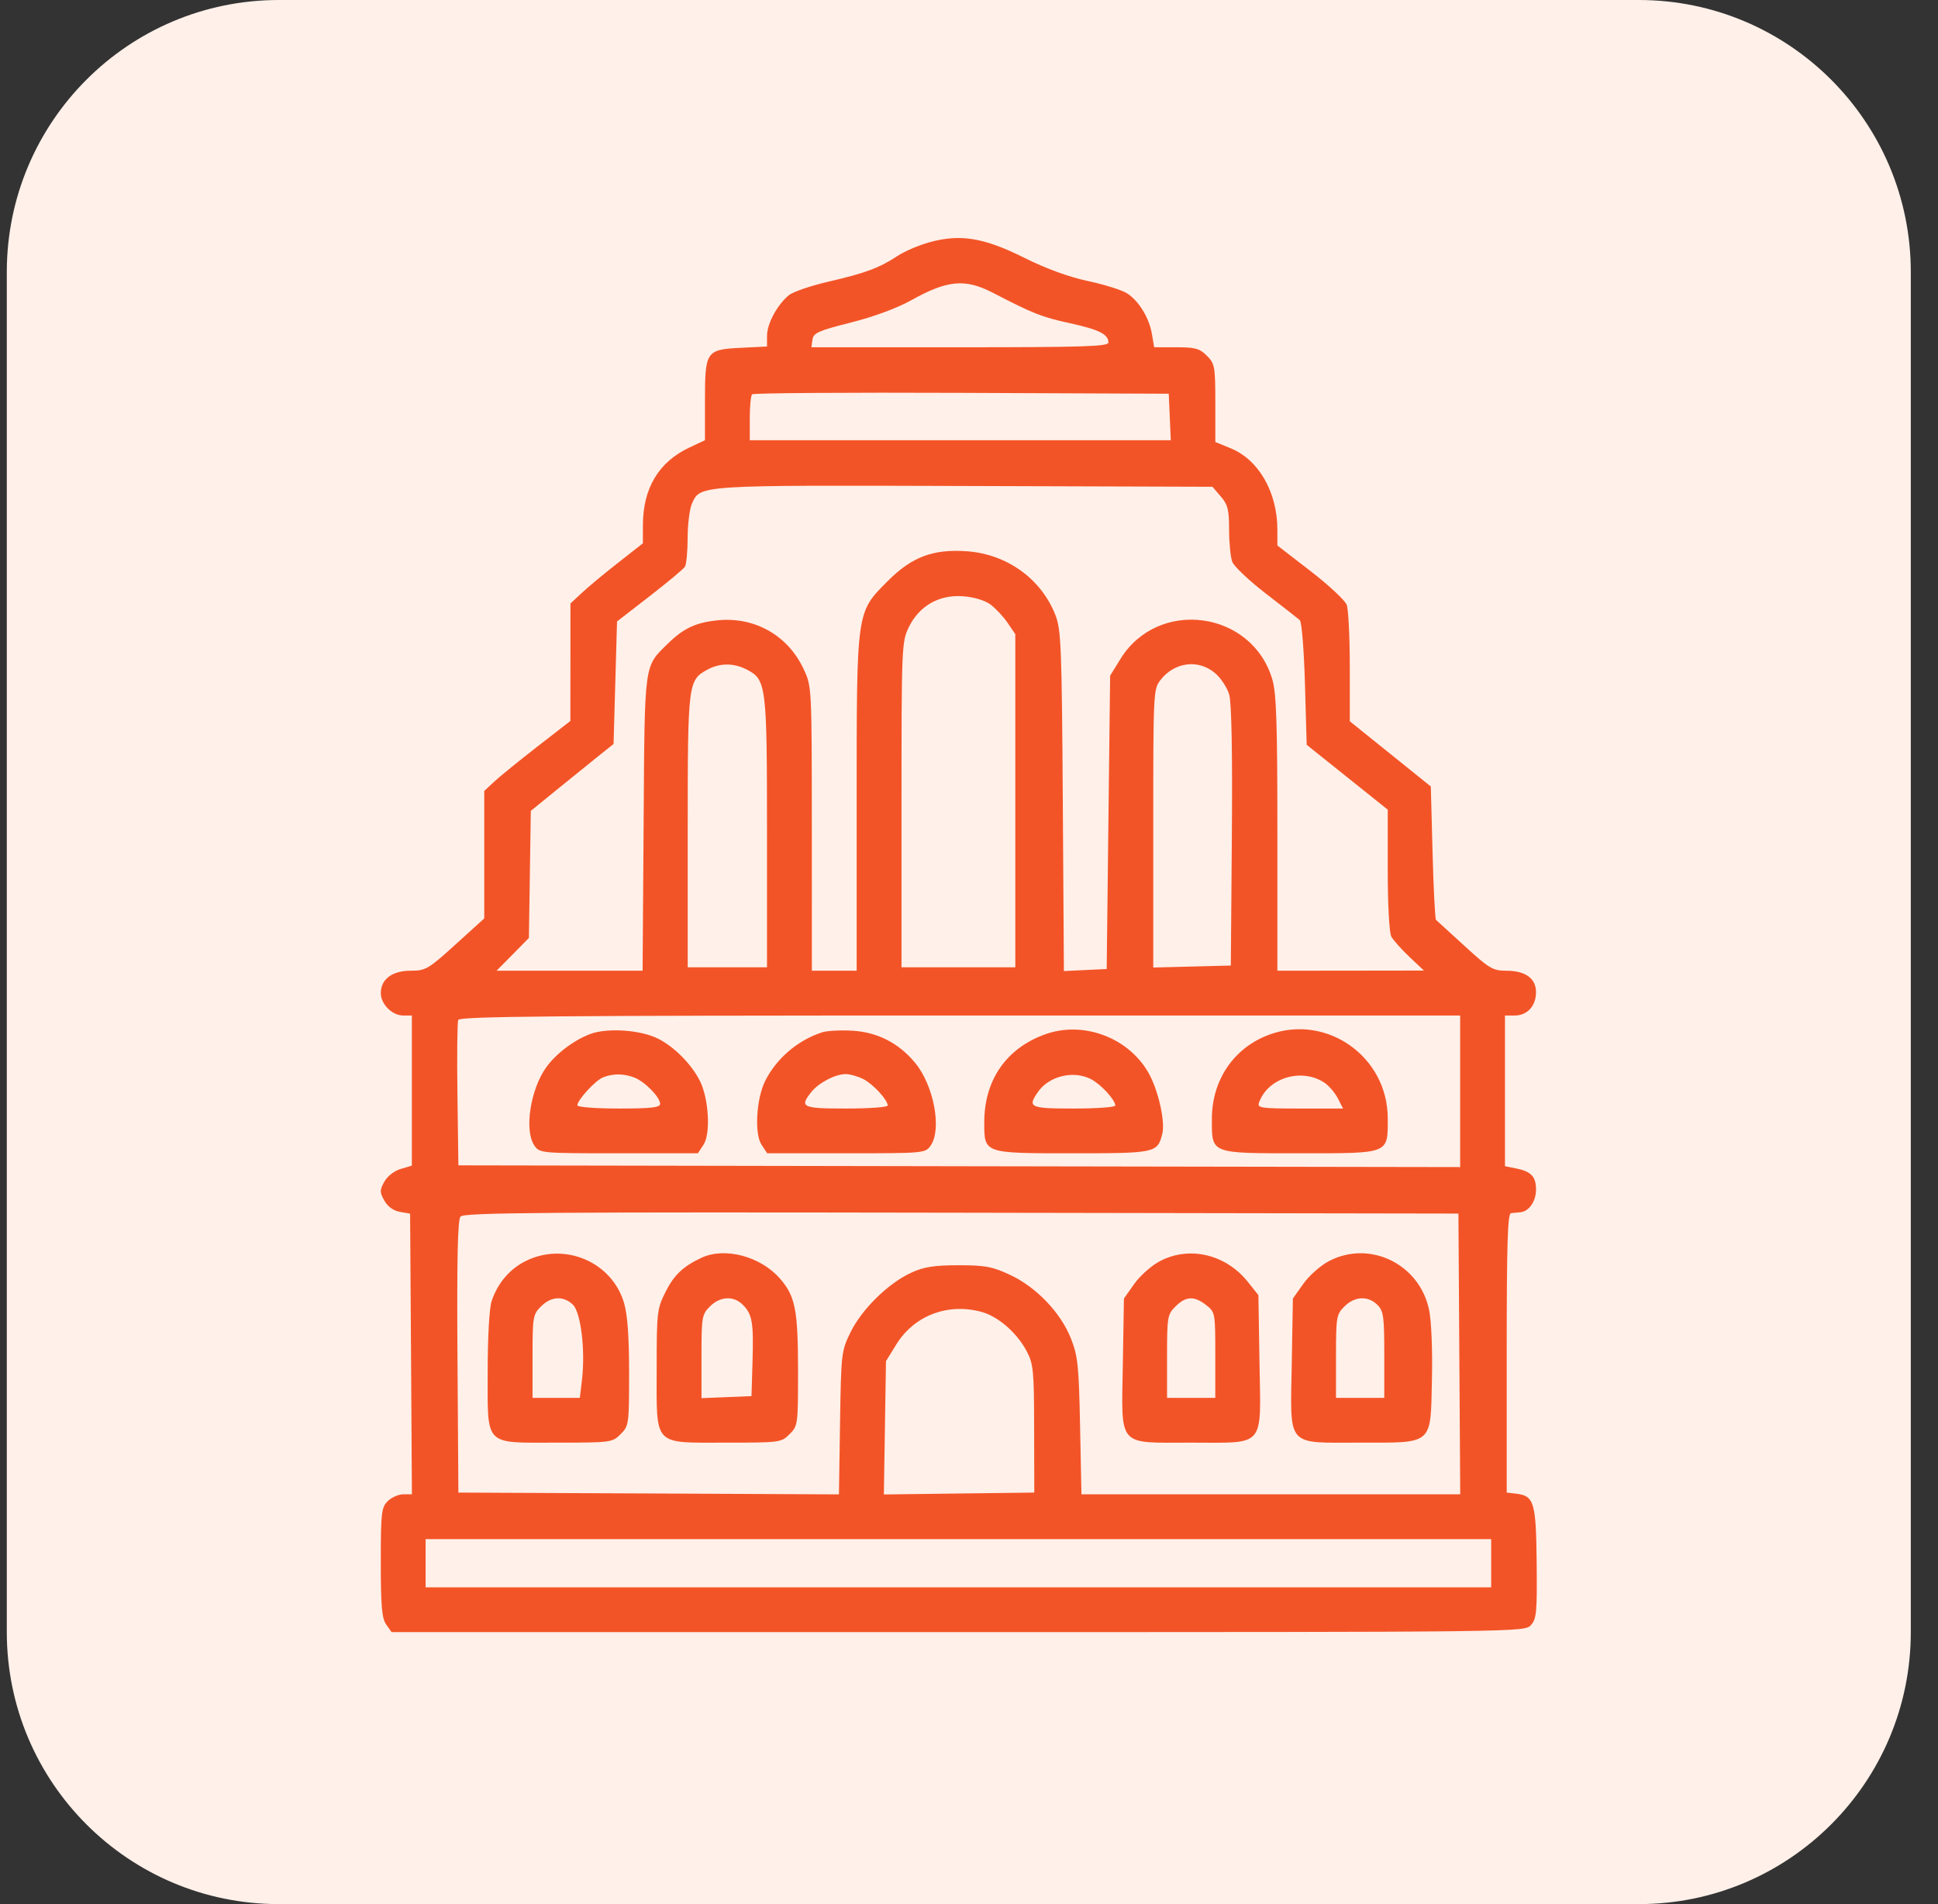 <svg width="57" height="56" viewBox="0 0 57 56" fill="none" xmlns="http://www.w3.org/2000/svg">
<rect x="0" y="0" width="57" height="56" fill="#333333" stroke="none"/>
<g clip-path="url(#clip0_7_1920)">
<g clip-path="url(#clip1_7_1920)">
<g clip-path="url(#clip2_7_1920)">
<path d="M48.2 0H8.2C3.782 0 0.2 3.582 0.2 8V48C0.2 52.418 3.782 56 8.2 56H48.2C52.618 56 56.2 52.418 56.2 48V8C56.2 3.582 52.618 0 48.2 0Z" fill="#FFF0E9"/>
<path fill-rule="evenodd" clip-rule="evenodd" d="M27.326 7.128C27.02 7.213 26.602 7.392 26.4 7.526C25.864 7.879 25.448 8.034 24.376 8.281C23.851 8.402 23.322 8.583 23.201 8.683C22.86 8.964 22.56 9.521 22.56 9.873L22.559 10.191L21.789 10.229C20.764 10.281 20.734 10.326 20.734 11.802V12.947L20.28 13.16C19.372 13.586 18.91 14.358 18.909 15.451L18.908 15.979L18.173 16.556C17.768 16.873 17.289 17.271 17.108 17.441L16.778 17.749L16.777 19.477L16.776 21.204L15.799 21.962C15.262 22.38 14.692 22.842 14.533 22.991L14.243 23.261V25.136V27.011L13.394 27.78C12.594 28.506 12.519 28.549 12.076 28.549C11.534 28.549 11.2 28.8 11.2 29.208C11.2 29.533 11.534 29.866 11.859 29.866H12.113V32.074V34.282L11.785 34.379C11.598 34.434 11.392 34.594 11.304 34.754C11.165 35.004 11.165 35.062 11.305 35.311C11.403 35.486 11.572 35.608 11.761 35.641L12.062 35.693L12.089 39.821L12.115 43.948H11.86C11.72 43.948 11.514 44.039 11.403 44.15C11.217 44.336 11.2 44.488 11.2 45.951C11.2 47.234 11.231 47.594 11.358 47.775L11.516 48H28.178C44.78 48 44.842 47.999 45.027 47.795C45.193 47.612 45.211 47.412 45.196 45.955C45.177 44.171 45.123 43.99 44.583 43.928L44.315 43.897V39.794C44.315 36.586 44.342 35.689 44.441 35.679C44.511 35.672 44.633 35.66 44.713 35.653C44.969 35.631 45.177 35.332 45.177 34.987C45.177 34.602 45.035 34.452 44.584 34.362L44.264 34.298V32.082V29.866H44.553C44.92 29.866 45.177 29.584 45.177 29.18C45.177 28.774 44.864 28.549 44.298 28.549C43.909 28.549 43.799 28.484 43.078 27.823C42.643 27.424 42.263 27.079 42.236 27.055C42.208 27.032 42.162 26.14 42.134 25.072L42.083 23.131L40.892 22.172L39.7 21.213V19.62C39.7 18.744 39.659 17.919 39.609 17.787C39.559 17.655 39.079 17.209 38.544 16.795L37.57 16.043V15.578C37.57 14.48 37.023 13.524 36.203 13.187L35.745 12.999L35.745 11.854C35.744 10.775 35.73 10.696 35.495 10.461C35.283 10.249 35.151 10.213 34.596 10.213H33.945L33.882 9.833C33.804 9.356 33.502 8.858 33.152 8.629C33.004 8.533 32.489 8.37 32.006 8.267C31.439 8.147 30.772 7.904 30.115 7.576C28.93 6.986 28.237 6.874 27.326 7.128ZM29.203 8.611C30.377 9.22 30.645 9.326 31.44 9.499C32.326 9.693 32.6 9.828 32.6 10.073C32.6 10.19 31.875 10.213 28.232 10.213H23.864L23.896 9.988C23.924 9.792 24.071 9.726 25.028 9.485C25.697 9.316 26.391 9.06 26.8 8.831C27.867 8.235 28.385 8.188 29.203 8.611ZM34.405 12.264L34.435 12.948H28.244H22.052V12.306C22.052 11.954 22.083 11.634 22.121 11.597C22.158 11.559 24.931 11.54 28.282 11.554L34.375 11.58L34.405 12.264ZM35.905 14.6C36.113 14.841 36.15 14.991 36.15 15.581C36.15 15.964 36.192 16.388 36.243 16.523C36.295 16.658 36.74 17.078 37.232 17.458C37.725 17.837 38.173 18.188 38.229 18.237C38.286 18.287 38.353 19.119 38.381 20.116L38.432 21.905L39.624 22.858L40.816 23.812V25.579C40.816 26.6 40.86 27.429 40.92 27.542C40.978 27.649 41.217 27.919 41.453 28.141L41.88 28.544L39.725 28.547L37.57 28.549V24.515C37.57 21.252 37.541 20.385 37.42 19.977C36.82 17.957 34.066 17.586 32.958 19.375L32.651 19.871L32.6 24.185L32.55 28.499L31.92 28.529L31.291 28.559L31.259 23.565C31.23 19.067 31.209 18.524 31.046 18.101C30.634 17.031 29.622 16.298 28.44 16.213C27.442 16.142 26.817 16.378 26.106 17.093C25.181 18.024 25.196 17.911 25.196 23.648V28.549H24.537H23.878L23.877 24.37C23.876 20.195 23.876 20.191 23.637 19.679C23.174 18.685 22.194 18.131 21.098 18.244C20.459 18.31 20.098 18.481 19.636 18.936C18.936 19.625 18.962 19.433 18.93 24.218L18.9 28.549H16.753H14.605L15.081 28.067L15.556 27.585L15.584 25.716L15.612 23.848L16.427 23.185C16.875 22.82 17.423 22.378 17.644 22.201L18.046 21.881L18.097 20.079L18.148 18.277L19.107 17.534C19.635 17.125 20.102 16.735 20.145 16.668C20.188 16.6 20.224 16.216 20.225 15.815C20.226 15.413 20.283 14.962 20.351 14.812C20.602 14.261 20.485 14.269 28.375 14.293L35.661 14.316L35.905 14.6ZM29.131 17.778C29.282 17.89 29.508 18.132 29.634 18.316L29.862 18.651V23.55V28.448H28.188H26.515V23.668C26.515 19.029 26.521 18.875 26.727 18.451C27.033 17.82 27.616 17.485 28.319 17.536C28.646 17.56 28.963 17.654 29.131 17.778ZM21.964 19.692C22.54 19.989 22.559 20.145 22.559 24.494V28.448H21.393H20.227V24.441C20.227 20.068 20.235 20.004 20.811 19.692C21.174 19.495 21.583 19.495 21.964 19.692ZM35.735 19.794C35.905 19.937 36.094 20.222 36.153 20.427C36.223 20.669 36.25 22.124 36.231 24.598L36.201 28.397L35.06 28.426L33.919 28.455V24.362C33.919 20.335 33.922 20.265 34.136 19.994C34.55 19.469 35.244 19.381 35.735 19.794ZM42.946 32.095V34.324L28.214 34.299L13.482 34.273L13.454 32.199C13.439 31.058 13.449 30.067 13.477 29.996C13.517 29.891 16.396 29.866 28.236 29.866H42.946V32.095ZM17.361 30.41C16.881 30.589 16.35 30.991 16.063 31.393C15.595 32.049 15.414 33.259 15.719 33.693C15.874 33.915 15.914 33.918 18.202 33.918H20.526L20.694 33.662C20.906 33.34 20.845 32.303 20.584 31.787C20.337 31.299 19.843 30.798 19.367 30.553C18.856 30.29 17.871 30.22 17.361 30.41ZM24.182 30.36C23.46 30.596 22.842 31.123 22.507 31.787C22.246 32.303 22.184 33.34 22.396 33.662L22.564 33.918H24.889C27.176 33.918 27.216 33.915 27.371 33.693C27.708 33.214 27.466 31.924 26.916 31.259C26.433 30.675 25.807 30.355 25.066 30.313C24.719 30.293 24.321 30.314 24.182 30.36ZM30.746 30.417C29.6 30.825 28.949 31.763 28.949 33.006C28.949 33.928 28.921 33.918 31.561 33.918C33.99 33.918 34.044 33.907 34.185 33.347C34.278 32.977 34.059 32.026 33.764 31.525C33.165 30.504 31.854 30.022 30.746 30.417ZM37.335 30.428C36.292 30.81 35.643 31.762 35.643 32.91C35.643 33.943 35.58 33.918 38.247 33.918C40.885 33.918 40.816 33.946 40.816 32.892C40.816 31.078 39.023 29.809 37.335 30.428ZM18.652 31.689C18.962 31.806 19.415 32.267 19.415 32.464C19.415 32.572 19.154 32.602 18.198 32.602C17.522 32.602 16.981 32.56 16.981 32.508C16.981 32.353 17.508 31.778 17.733 31.687C18.024 31.569 18.339 31.57 18.652 31.689ZM25.395 31.738C25.686 31.888 26.109 32.349 26.109 32.514C26.109 32.562 25.561 32.602 24.892 32.602C23.593 32.602 23.51 32.564 23.855 32.125C24.073 31.848 24.563 31.59 24.872 31.589C25 31.589 25.236 31.656 25.395 31.738ZM32.089 31.738C32.38 31.888 32.803 32.349 32.803 32.514C32.803 32.562 32.255 32.602 31.586 32.602C30.281 32.602 30.211 32.568 30.534 32.107C30.86 31.643 31.576 31.473 32.089 31.738ZM38.948 31.838C39.08 31.925 39.259 32.132 39.346 32.298L39.502 32.602H38.235C37.072 32.602 36.973 32.587 37.031 32.424C37.288 31.7 38.275 31.398 38.948 31.838ZM42.921 39.819L42.948 43.948H37.377H31.807L31.767 41.947C31.732 40.169 31.702 39.882 31.5 39.37C31.198 38.605 30.482 37.856 29.71 37.495C29.184 37.249 28.977 37.211 28.188 37.211C27.466 37.212 27.176 37.258 26.797 37.432C26.127 37.741 25.351 38.501 25.02 39.174C24.746 39.732 24.739 39.786 24.707 41.846L24.675 43.95L19.078 43.923L13.482 43.897L13.455 39.907C13.436 37.041 13.461 35.879 13.544 35.779C13.641 35.662 16.001 35.644 28.277 35.666L42.895 35.691L42.921 39.819ZM15.48 37.078C15.001 37.309 14.638 37.732 14.46 38.264C14.392 38.468 14.344 39.309 14.344 40.316C14.344 42.566 14.211 42.428 16.377 42.428C17.97 42.428 18.01 42.423 18.253 42.179C18.496 41.937 18.503 41.892 18.503 40.374C18.503 39.299 18.456 38.663 18.353 38.316C17.997 37.118 16.621 36.525 15.48 37.078ZM20.632 36.991C20.091 37.244 19.821 37.501 19.572 37.999C19.325 38.494 19.314 38.595 19.314 40.266C19.314 42.563 19.186 42.428 21.366 42.428C22.938 42.428 22.98 42.423 23.223 42.179C23.467 41.936 23.472 41.895 23.472 40.331C23.471 38.518 23.392 38.118 22.935 37.597C22.363 36.947 21.317 36.671 20.632 36.991ZM34.112 37.092C33.866 37.222 33.528 37.522 33.361 37.759L33.057 38.19L33.025 40.1C32.984 42.593 32.842 42.428 35.023 42.428C37.242 42.428 37.084 42.612 37.044 40.081L37.012 38.09L36.702 37.701C36.052 36.886 34.981 36.634 34.112 37.092ZM39.082 37.092C38.836 37.222 38.498 37.522 38.331 37.759L38.026 38.19L37.993 40.099C37.95 42.592 37.809 42.428 39.993 42.428C42.175 42.428 42.073 42.517 42.116 40.564C42.135 39.702 42.1 38.853 42.032 38.523C41.751 37.171 40.283 36.459 39.082 37.092ZM16.845 38.365C17.084 38.587 17.221 39.709 17.116 40.587L17.054 41.111H16.358H15.663V39.891C15.663 38.73 15.675 38.658 15.912 38.422C16.209 38.124 16.563 38.103 16.845 38.365ZM21.847 38.373C22.126 38.652 22.167 38.889 22.133 40.047L22.103 41.06L21.368 41.09L20.632 41.12V39.895C20.632 38.73 20.644 38.659 20.881 38.422C21.182 38.122 21.575 38.102 21.847 38.373ZM35.477 38.383C35.74 38.59 35.744 38.613 35.744 39.852V41.111H35.035H34.325V39.891C34.325 38.73 34.337 38.658 34.574 38.422C34.878 38.118 35.126 38.108 35.477 38.383ZM40.511 38.376C40.693 38.557 40.714 38.714 40.714 39.845V41.111H40.004H39.294V39.891C39.294 38.73 39.306 38.658 39.543 38.422C39.845 38.121 40.237 38.102 40.511 38.376ZM28.876 38.585C29.361 38.719 29.912 39.2 30.194 39.734C30.395 40.115 30.413 40.302 30.416 42.023L30.42 43.897L28.208 43.924L25.996 43.952L26.027 41.991L26.058 40.031L26.364 39.537C26.891 38.686 27.885 38.31 28.876 38.585ZM43.858 45.974V46.683H28.188H12.518V45.974V45.265H28.188H43.858V45.974Z" fill="#F35427"/>
</g>
</g>
</g>
<defs>
<clipPath id="clip0_7_1920">
<rect width="56" height="56" fill="white" transform="translate(0.2)"/>
</clipPath>
<clipPath id="clip1_7_1920">
<rect width="56" height="56" fill="white" transform="translate(0.2)"/>
</clipPath>
<clipPath id="clip2_7_1920">
<rect width="56" height="56" fill="white" transform="translate(0.2)"/>
</clipPath>
</defs>
</svg>
